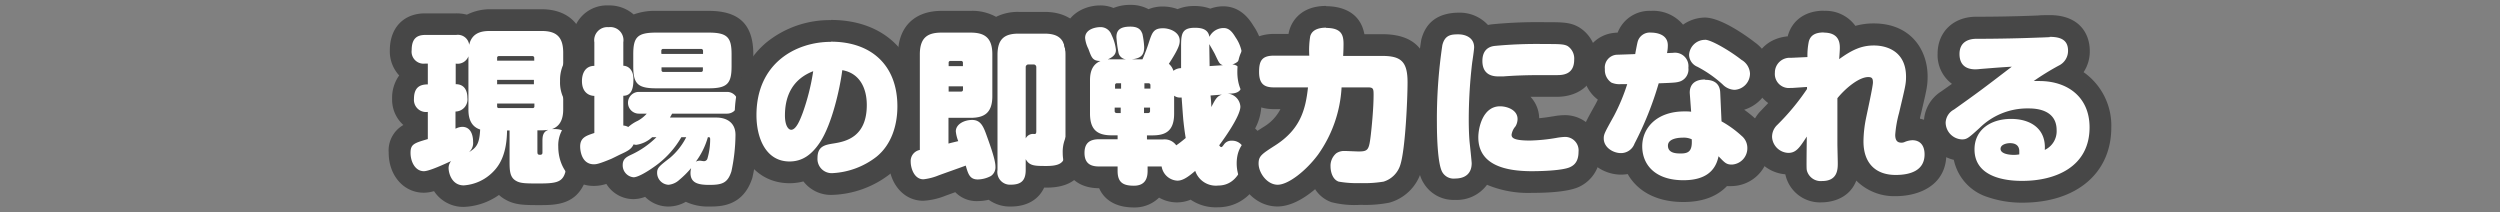 <svg id="materials" xmlns="http://www.w3.org/2000/svg" viewBox="0 0 460 39.07"><rect x="0" y="0" width="460" height="39.07" fill="#808080" stroke="none"/><defs><style>.cls-1{fill:#fff;}.cls-2{fill:#474747;}</style></defs><title>about-title</title><path class="cls-1" d="M85.33,36.11a4.65,4.65,0,0,1-4.47-3.37A8.24,8.24,0,0,1,78,33.5c-2.9,0-4.46-2.76-4.46-5.36s1.32-3.39,3.18-4v-1.9a4.11,4.11,0,0,1-2.55-4.06c0-2.16.92-3.67,2.55-4.32v-.33a4.11,4.11,0,0,1-3-4.3c0-3,1.63-4.78,4.48-4.78h5.71a5,5,0,0,1,2.21.45A6.36,6.36,0,0,1,90.18,3.7h9.45c5,0,6,3.26,6,6V20a7.74,7.74,0,0,1-.44,2.76,4.85,4.85,0,0,1,1.34,3.81c0,.79,0,4.8-1,6.63-1.27,2.54-3.59,2.54-6.29,2.54-2.47,0-4,0-5.29-.73a3.91,3.91,0,0,1-1.8-2l-.19.19A10.31,10.31,0,0,1,85.33,36.11Z"/><path class="cls-2" d="M99.63,5.7c2.52,0,4,.87,4,4V20c0,.81,0,3.06-2.07,3.75l.52,0c2.22,0,2.45,1.31,2.45,2.84s-.15,4.53-.75,5.73-1.68,1.44-4.5,1.44c-2.49,0-3.51,0-4.32-.48-1.2-.66-1.2-2-1.2-3.78V24H93.3c-.06,4.17-1.23,6.33-2.7,7.74a8.32,8.32,0,0,1-5.27,2.37c-2.2,0-2.79-2.25-2.79-3.21A2.07,2.07,0,0,1,83,29.64c-1.12.51-4,1.86-5,1.86-1.62,0-2.46-1.77-2.46-3.36s.6-1.8,3.18-2.55v-5a2.23,2.23,0,0,1-2.55-2.39c0-2.25,1.23-2.67,2.55-2.67V11.7h-.49a2.21,2.21,0,0,1-2.48-2.49c0-2,.86-2.78,2.48-2.78h5.71a2.09,2.09,0,0,1,2.39,1.82c.54-2.39,2.55-2.55,3.87-2.55h9.45m-8.16,5.46h6.81v-.5a.32.32,0,0,0-.33-.34H91.77a.3.3,0,0,0-.3.34v.5M83.85,23.67a2.8,2.8,0,0,1,1.2-.33c2,0,2,2.43,2,2.76A2.22,2.22,0,0,1,86.29,28c1.38-.84,1.92-1.5,2.06-4.17-2.16-.69-2.16-2.94-2.16-3.78V10.36a2.12,2.12,0,0,1-2.34,1.34v3.79C85.54,15.49,86,16.8,86,18a2.23,2.23,0,0,1-2.19,2.52v3.12m7.62-8.13h6.81V14.7H91.47v.84m.3,4.35H98a.3.3,0,0,0,.33-.33v-.51H91.47v.51c0,.3.21.33.3.33m9.09,4a8.48,8.48,0,0,1-1.23.09h-.75v3.66c0,.69,0,.84.51.84.3,0,.42-.15.42-.39V26c0-.93.09-1.71,1-2.07M99.63,1.7H90.18a9.52,9.52,0,0,0-4.27,1,7.59,7.59,0,0,0-2-.24H78.21c-3.94,0-6.48,2.66-6.48,6.78a6.49,6.49,0,0,0,1.72,4.64,7.05,7.05,0,0,0-1.3,4.31A6.25,6.25,0,0,0,74.22,23a5.39,5.39,0,0,0-2.7,5.1c0,4.2,2.77,7.36,6.46,7.36a6.74,6.74,0,0,0,1.88-.29,6.45,6.45,0,0,0,5.47,2.9,12,12,0,0,0,6.48-2.2,6,6,0,0,0,1.22.87c1.75,1,3.54,1,6.24,1s6.26,0,8.08-3.65c1.06-2.12,1.17-6,1.17-7.52a7.56,7.56,0,0,0-1.12-4.3,11.06,11.06,0,0,0,.22-2.27V9.7C107.62,4.69,104.64,1.7,99.63,1.7Z"/><path class="cls-1" d="M130.5,36a6.17,6.17,0,0,1-4.33-1.27A5.19,5.19,0,0,1,123,36a4.06,4.06,0,0,1-3.62-2.3,6.5,6.5,0,0,1-2.8.92,4.08,4.08,0,0,1-3.84-3.32,8.79,8.79,0,0,1-3.42.89c-3.12,0-4.54-2.73-4.54-5.27a4,4,0,0,1,2.61-3.89v-3.9a4.47,4.47,0,0,1-2.28-4.24,4.6,4.6,0,0,1,2.28-4.32V7.78a4.79,4.79,0,0,1,8.78-2.61c1-.85,2.49-1.22,4.58-1.22h9.69c4.47,0,6.2,1.69,6.2,6v2.17a8.57,8.57,0,0,1-.53,3.33A3.72,3.72,0,0,1,138,18.93a4,4,0,0,1-1.37,3.1,5.36,5.36,0,0,1,.71,2.78,34.51,34.51,0,0,1-.83,7.31C135.35,35.72,132.91,36,130.5,36Z"/><path class="cls-2" d="M112,5a2.41,2.41,0,0,1,2.69,2.76v4.34c.75,0,1.86.58,1.86,2.46,0,1.29-.15,3.06-1.86,3.06V23.1a2.13,2.13,0,0,1,.91.27,7.26,7.26,0,0,1,1.74-1.14A6.08,6.08,0,0,0,119,20.91h-1.45a2,2,0,1,1,0-4h16.23a2,2,0,1,1,0,4H123.67c-.19.36-.25.45-.4.72h8.52c2,0,3.54,1,3.54,3.18a33.18,33.18,0,0,1-.75,6.72c-.69,2.16-1.71,2.49-4.08,2.49-2.19,0-3.45-.42-3.45-2.22a4,4,0,0,1,.12-.87A17.53,17.53,0,0,1,125,33.09,3.38,3.38,0,0,1,123,34a2.2,2.2,0,0,1-2.09-2.22c0-.9.41-1.23,2.36-2.73a12.2,12.2,0,0,0,3-3.81h-.9a17,17,0,0,1-5.28,5.64c-.84.6-2.67,1.74-3.51,1.74a2.2,2.2,0,0,1-2-2.28c0-1.14.78-1.5,1.6-1.89a16.22,16.22,0,0,0,4.61-3.21H120a5.4,5.4,0,0,1-2.94,1.41,1.78,1.78,0,0,1-.48-.09c-.41.9-1.08,1.23-2.58,1.92-.24.12-1.32.66-1.53.75-2.24.93-2.76,1-3.18,1-2.54,0-2.54-3.12-2.54-3.27,0-1.68,1.17-2,2.61-2.49V17.64c-.84,0-2.28-.51-2.28-2.73,0-1.43.63-2.79,2.28-2.79V7.78A2.42,2.42,0,0,1,112,5m16,24.77a1.59,1.59,0,0,1,.75-.21c.12,0,.6.09.69.09a.66.66,0,0,0,.72-.45,12.51,12.51,0,0,0,.51-3.57c0-.39-.12-.39-.42-.39A13.83,13.83,0,0,1,128,29.79M130.41,6c3.45,0,4.2.9,4.2,4v2.17c0,3.17-.75,4.08-4.2,4.08h-9.69c-3.47,0-4.2-.91-4.2-4.08V10c0-3.14.73-4,4.2-4h9.69m-8.66,3.92h7.61V9.36A.34.34,0,0,0,129,9h-7a.32.32,0,0,0-.32.33v.51m.32,3.4h7a.32.32,0,0,0,.33-.33v-.52h-7.61v.52a.31.31,0,0,0,.32.33M112,1a6.35,6.35,0,0,0-6.67,6.76V9.56a6.9,6.9,0,0,0-2.28,5.35,6.64,6.64,0,0,0,2.28,5.3v1.68a5.75,5.75,0,0,0-2.61,5.05c0,4.22,2.75,7.27,6.54,7.27a7.62,7.62,0,0,0,2.31-.37,5.87,5.87,0,0,0,5,2.8,6.27,6.27,0,0,0,2.13-.42A6,6,0,0,0,123,38a6.45,6.45,0,0,0,3.19-.87,9.59,9.59,0,0,0,4.34.87c2,0,6.21,0,7.9-5.27a36.8,36.8,0,0,0,.93-7.94,7.45,7.45,0,0,0-.37-2.4,6.06,6.06,0,0,0,1-3.48,5.87,5.87,0,0,0-1.61-4.18,12.93,12.93,0,0,0,.23-2.59V10c0-5.49-2.6-8-8.2-8h-9.69a11.21,11.21,0,0,0-4.13.66A6.76,6.76,0,0,0,112,1Z"/><path class="cls-1" d="M153.11,33.83a4.38,4.38,0,0,1-4.37-3,7.57,7.57,0,0,1-3.47.81c-4.83,0-8.08-4.23-8.08-10.52,0-10.64,8.14-15.49,15.69-15.49,8.78,0,14.24,5.32,14.24,13.9,0,4.6-1.64,8.46-4.61,10.85A16.37,16.37,0,0,1,153.11,33.83Zm3.4-17.95a45.13,45.13,0,0,1-2.39,8.31c1.93-.46,3.37-1.46,3.37-4.9A5.28,5.28,0,0,0,156.51,15.88Z"/><path class="cls-2" d="M152.88,7.67c7.45,0,12.24,4.34,12.24,11.9,0,3.53-1.12,7.08-3.87,9.29a14.38,14.38,0,0,1-8.14,3,2.61,2.61,0,0,1-2.69-2.8c0-2.18,1.4-2.41,2.94-2.66,2.3-.36,6.13-1.2,6.13-7.08,0-3.08-1.29-5.85-4.51-6.41-.44,3.44-1.9,9.91-4.08,13.24-1.52,2.3-3.25,3.56-5.63,3.56-4.34,0-6.08-4.29-6.08-8.52,0-9.57,7.25-13.49,13.69-13.49m-3.25,5.4c-3.61,1.4-5.2,4.29-5.2,8.15,0,1.82.61,2.63,1.15,2.63.95,0,1.7-2,2.12-3.11a40.89,40.89,0,0,0,1.93-7.67m3.25-9.4a18.49,18.49,0,0,0-11.82,4.08c-2.67,2.23-5.87,6.36-5.87,13.41,0,7.49,4.05,12.52,10.08,12.52a9.82,9.82,0,0,0,2.56-.33,6.39,6.39,0,0,0,5.28,2.48A18.23,18.23,0,0,0,163.78,32c3.44-2.76,5.34-7.17,5.34-12.39C169.12,9.91,162.75,3.67,152.88,3.67Z"/><path class="cls-1" d="M186,36a4.33,4.33,0,0,1-3.48-1.54,7.65,7.65,0,0,1-2.57.49,3.58,3.58,0,0,1-3.41-2l-3.14,1.13a11.4,11.4,0,0,1-3.47.83c-2.72,0-4.34-2.64-4.34-5.21a4,4,0,0,1,1.68-3.44V10c0-2.74,1-6,6-6h5.36a6,6,0,0,1,4.58,1.62,5.93,5.93,0,0,1,4.25-1.38h4.76c4.86,0,5.87,3.2,5.87,5.89V26.43c0,2.73,0,6.11-5.48,6.11-.67,0-1.32,0-1.93,0C190.25,34.78,188.63,36,186,36Z"/><path class="cls-2" d="M178.59,6c2.56,0,4,.92,4,4v7.68c0,3.09-1.47,4-4,4h-4.07v4.74c.27-.09,1.56-.39,1.8-.45a6.57,6.57,0,0,1-.45-1.8c0-1.32,1.55-2.1,3-2.1s2,1,2.58,2.61,1.71,4.65,1.71,5.94a1.94,1.94,0,0,1-.84,1.77,5.39,5.39,0,0,1-2.4.63c-1.44,0-1.77-.93-2.22-2.55-1.38.51-3.6,1.29-5,1.8a10.34,10.34,0,0,1-2.79.72c-1.71,0-2.34-2.07-2.34-3.21a2.07,2.07,0,0,1,1.68-2.19V10c0-3.18,1.53-4,4-4h5.36m-4.07,6.17h2.64v-.63a.32.32,0,0,0-.33-.33h-2a.31.31,0,0,0-.3.33v.63m0,4.68h2.31a.32.32,0,0,0,.33-.33v-.63h-2.64v1M192.18,6.19c2.46,0,3.87.89,3.87,3.89V26.43c0,2.82,0,4.11-3.48,4.11-2.19,0-3.15,0-3.84-1.26v2c0,2-.9,2.7-2.76,2.7a2.32,2.32,0,0,1-2.43-2.7V10.08c0-3,1.38-3.89,3.88-3.89h4.76m-3.45,19.28a1.49,1.49,0,0,1,1.56-.81c.36,0,.39-.15.39-.63V12.36a.49.49,0,0,0-.54-.5h-.87a.49.49,0,0,0-.54.5V25.47M178.59,2h-5.36c-5,0-8,3-8,8V25.39a6.11,6.11,0,0,0-1.68,4.34c0,3.55,2.37,7.21,6.34,7.21A12.82,12.82,0,0,0,174,36l1.77-.64A5.45,5.45,0,0,0,179.92,37a9.15,9.15,0,0,0,2-.24A6.66,6.66,0,0,0,186,38c2.95,0,5.1-1.27,6.12-3.48h.48c7.48,0,7.48-5.68,7.48-8.11V10.08c0-4.94-2.94-7.89-7.87-7.89h-4.76a9,9,0,0,0-4.17.91A9,9,0,0,0,178.59,2Z"/><path class="cls-1" d="M208.6,36.17c-3.37,0-4.56-1.72-4.88-3.54h-1.48c-4.36,0-4.7-3.43-4.7-4.49a4.24,4.24,0,0,1,1.8-3.76,7.17,7.17,0,0,1-.78-3.5v-6a7.25,7.25,0,0,1,.68-3.29,8.29,8.29,0,0,1-.76-1.67l-.31-.79A5.41,5.41,0,0,1,197.66,7c0-2.64,2.4-4,4.79-4a4.07,4.07,0,0,1,2.39.72A5.13,5.13,0,0,1,208,2.9a4.32,4.32,0,0,1,3.22,1.19A4.09,4.09,0,0,1,214,3.2a5.87,5.87,0,0,1,2.82.71,4.83,4.83,0,0,1,3-.8,5.54,5.54,0,0,1,2.9.67,5.21,5.21,0,0,1,2.41-.62c2.25,0,3.39,1.85,3.87,2.64a8.65,8.65,0,0,1,1.49,4.07,3.63,3.63,0,0,1-.57,1.94,5.72,5.72,0,0,1,.69,2.89,5,5,0,0,1-.84,3.07,4.23,4.23,0,0,1,.42,1.91,10.81,10.81,0,0,1-1.78,4.62A4.15,4.15,0,0,1,231,28.14c0,3.1-1.86,8-6.86,8a5.87,5.87,0,0,1-4.71-1.8,5.15,5.15,0,0,1-2.81.9,4.82,4.82,0,0,1-3.76-1.88A4.13,4.13,0,0,1,208.6,36.17Z"/><path class="cls-2" d="M208,4.9c1.78,0,2,.9,2.2,1.32a14.48,14.48,0,0,1,.33,2.46c0,1.43-.57,2.06-2.32,2.24h2a29.5,29.5,0,0,0,1.21-3.2C212,6,212.25,5.2,214,5.2c1.26,0,3.07.71,3.07,2.28,0,.63-.12,1.38-2,4.26a2.73,2.73,0,0,1,.84,1.29,2.33,2.33,0,0,1,1.41-.49c0-1.38,0-2.18,0-3.68,0-2.46,0-3.75,2.54-3.75,1.38,0,2.46.33,2.67,1.67a2.91,2.91,0,0,1,2.64-1.62c1,0,1.59.75,2.16,1.69a7.11,7.11,0,0,1,1.2,3,2.38,2.38,0,0,1-1.79,2c1.73.15,1.91,2,1.91,2.82,0,1.75-.54,2.5-2.22,2.55l-.78,0a2.55,2.55,0,0,1,2.58,2.4c0,1.8-3.27,6.3-3.9,7.11,0,0,.21.33.36.33s.21-.06.48-.42a1.63,1.63,0,0,1,1.47-.75A2.26,2.26,0,0,1,229,28.14c0,2-1.17,6-4.86,6a4,4,0,0,1-4.22-2.7c-1.68,1.47-2.53,1.8-3.3,1.8a3.09,3.09,0,0,1-2.88-2.61h-2.58v.81c0,1.2-.33,2.73-2.52,2.73-2,0-3-.6-3-2.73v-.81h-3.39c-1.2,0-2.7-.27-2.7-2.49,0-1.77.9-2.52,2.7-2.52h3.39V24.9h-1.08c-2.49,0-4-.87-4-4v-6c0-.84,0-2.91,1.95-3.68-1.5,0-1.65-.63-2.25-2.23a5.63,5.63,0,0,1-.6-2c0-1.71,2.1-2,2.79-2a2.12,2.12,0,0,1,2.07,1.43,8.17,8.17,0,0,1,.81,2.74c0,.47-.09,1.17-1.5,1.76a7,7,0,0,1,.72,0h2.76a1.56,1.56,0,0,1-1.5-1.19,23.18,23.18,0,0,1-.39-2.88c0-1.2.57-1.95,2.54-1.95m14.58,7.26L225,12c-.63-.24-.69-.42-1.44-2-.11-.26-.9-1.59-1.05-1.89,0,.46.06,4,.06,4.09m-12,4.1h1.11v-.65a.33.33,0,0,0-.33-.33h-.78v1m-5.4,0h1.11v-1h-.78a.32.32,0,0,0-.33.33v.65m19.67,1.11-2.1.16c.06.53.13,1.43.15,2.13.81-1.63,1.11-2,1.95-2.29m-13.73,8.25H214a2.63,2.63,0,0,1,2.43,1.08,19.8,19.8,0,0,0,1.74-1.35c-.24-1.41-.37-2.67-.43-3.21s-.27-3.57-.32-4.23h-.18a1.81,1.81,0,0,1-1.2-.34v3.3c0,3.27-1.65,4-4,4h-1v.72m-.54-4.83h.78a.33.33,0,0,0,.33-.33V19.8h-1.11v1m-5.07,0h.78v-1h-1.11v.66a.32.32,0,0,0,.33.33M208,.9a8,8,0,0,0-3.12.57A6.24,6.24,0,0,0,202.45,1c-3.3,0-6.79,2.1-6.79,6a7.12,7.12,0,0,0,.65,2.85l.21.54.08.23c.12.31.26.69.45,1.09a9.81,9.81,0,0,0-.49,3.17v6a10.07,10.07,0,0,0,.4,2.95,6.58,6.58,0,0,0-1.42,4.31c0,3,1.75,6.49,6.7,6.49h0c1,2.27,3.23,3.54,6.35,3.54a6.42,6.42,0,0,0,4.68-1.81,6.59,6.59,0,0,0,5.81.38,8.2,8.2,0,0,0,5,1.4c5.55,0,8.86-5.08,8.86-10a6,6,0,0,0-2-4.5,9.64,9.64,0,0,0,1.14-4A6.36,6.36,0,0,0,231.9,18a7.88,7.88,0,0,0,.64-3.27,8.28,8.28,0,0,0-.47-2.86,5.63,5.63,0,0,0,.35-2,10.25,10.25,0,0,0-1.78-5.11c-.55-.89-2.2-3.6-5.58-3.6a7,7,0,0,0-2.36.43,8.35,8.35,0,0,0-2.95-.48,7.71,7.71,0,0,0-3.07.57A7.83,7.83,0,0,0,214,1.2a6.77,6.77,0,0,0-2.67.49A6.83,6.83,0,0,0,208,.9Z"/><path class="cls-1" d="M235.06,36c-3.16,0-5.51-3.11-5.51-5.9,0-2.46,1.33-3.32,4-5a9.82,9.82,0,0,0,4.78-7h-3.9c-3.05,0-4.73-1.72-4.73-4.84,0-3.28,1.59-5,4.73-5h4.54a8,8,0,0,1,.21-2.08c.25-.92,1.22-3.07,4.88-3.07,3.45,0,5.21,1.68,5.21,5a1.36,1.36,0,0,1,0,.15h5.11c4.69,0,6.68,2.06,6.68,6.87,0,2.48-.33,12.35-1.41,15.75a6.53,6.53,0,0,1-4.52,4.46,22.38,22.38,0,0,1-4.74.32,15.63,15.63,0,0,1-4.72-.39,4.54,4.54,0,0,1-2.8-4.11C240.56,33.71,237.51,36,235.06,36Zm12.29-10.21,1.48,0,1.13,0h.09c.07-.41.14-1,.18-1.29.34-3.16.46-5.22.49-6.5H248.6a25.41,25.41,0,0,1-2.22,7.79A5.72,5.72,0,0,1,247.35,25.78Z"/><path class="cls-2" d="M244,5.14c2.93,0,3.21,1.4,3.21,3,0,.06,0,1-.07,2.15h7.17c3.51,0,4.68,1.06,4.68,4.87,0,2.9-.39,12.2-1.32,15.14a4.65,4.65,0,0,1-3.09,3.12,21.76,21.76,0,0,1-4.26.27,19.55,19.55,0,0,1-4-.27c-1.22-.42-1.5-2-1.5-2.76a3,3,0,0,1,1.06-2.46,2.57,2.57,0,0,1,1.49-.42c.43,0,2.25.09,2.61.09,1.77,0,1.92-.3,2.25-3.06.16-1.38.51-4.83.51-7.38,0-1.05-.05-1.35-1-1.35h-4.89a23.51,23.51,0,0,1-4.32,12.36c-2.22,3-5.49,5.55-7.44,5.55s-3.51-2.19-3.51-3.9c0-1.38.57-1.74,3.09-3.36,4.53-2.91,5.55-6.45,6-10.65H234.4c-1.68,0-2.73-.54-2.73-2.84,0-2,.48-3,2.73-3h6.51a15.85,15.85,0,0,1,.17-3.56c.37-1.36,1.87-1.59,2.95-1.59m0-4c-5.19,0-6.52,3.48-6.81,4.55-.05.21-.1.4-.13.6H234.4c-2,0-6.73.68-6.73,7,0,4.22,2.57,6.84,6.73,6.84h1.2a8.1,8.1,0,0,1-3.13,3.29c-2.76,1.78-4.92,3.17-4.92,6.72,0,3.74,3.08,7.9,7.51,7.9,2.33,0,4.79-1.37,6.92-3.18a5.9,5.9,0,0,0,3,2.39,17.22,17.22,0,0,0,5.37.49,23.2,23.2,0,0,0,5.24-.39,8.47,8.47,0,0,0,5.91-5.74l0,0C262.75,27.63,263,17,263,15.16c0-6-2.83-8.87-8.68-8.87h-3.27C250.19,1.68,246,1.14,244,1.14Z"/><path class="cls-1" d="M267.73,34.85a4.44,4.44,0,0,1-4.07-2.15c-.84-1.43-1.26-4.8-1.26-10a92.93,92.93,0,0,1,1.07-14.84c.85-3.51,3.68-3.51,5-3.51a4.64,4.64,0,0,1,4.43,2.74,4.83,4.83,0,0,1,1.88-.59,80.54,80.54,0,0,1,9.35-.37c3.1,0,4.15,0,5.3.64A4.65,4.65,0,0,1,291.68,11c0,1.45-.5,4.84-5.18,4.84l-2.94,0c-2.21,0-4.52.06-6.77.24h-.37l-.71,0a5.2,5.2,0,0,1-3.18-.94c-.11,1.31-.19,2.63-.23,3.9A5.11,5.11,0,0,1,276,17.56c2.54,0,5.23,1.53,5.23,4.34a4.66,4.66,0,0,1-.43,2h.72a30.2,30.2,0,0,0,4.48-.45,11.32,11.32,0,0,1,1.78-.21,4.45,4.45,0,0,1,4.67,4.73,4.62,4.62,0,0,1-2.66,4.61c-1.82.84-5.75,1-7.94,1-4.55,0-7.39-1-9.14-2.39C272.26,33.42,270.4,34.85,267.73,34.85Z"/><path class="cls-2" d="M268.51,6.33c.84,0,2.73.43,2.73,2.37,0,.46-.3,2.43-.36,2.83a90.06,90.06,0,0,0-.63,10.28c0,.6,0,2.88.18,4.56.06.51.36,3.39.36,3.66,0,1.92-1.21,2.82-3.06,2.82a2.4,2.4,0,0,1-2.34-1.17c-.9-1.53-1-7-1-9a92.24,92.24,0,0,1,1-14.36c.48-2,1.77-2,3.09-2m15.66,1.78c2.75,0,3.62,0,4.31.38a2.75,2.75,0,0,1,1.2,2.5c0,2.75-2.1,2.84-3.18,2.84l-2.94,0c-2.31,0-4.61.06-6.93.24l-.92,0c-2.52,0-2.92-1.67-2.92-2.84,0-2.44,1.71-2.7,2.25-2.77a82.15,82.15,0,0,1,9.13-.35M276,19.56c1.31,0,3.23.66,3.23,2.34a2.68,2.68,0,0,1-.38,1.35,3,3,0,0,0-.72,1.53c0,.57.35,1.08,3.39,1.08a32.37,32.37,0,0,0,4.82-.48,11.63,11.63,0,0,1,1.44-.18,2.48,2.48,0,0,1,2.67,2.73c0,2-1,2.55-1.55,2.82-1.57.72-6.21.75-7.05.75-5,0-9.84-1.2-9.84-6.24,0-1.77.84-5.7,4-5.7M268.51,2.33c-3.82,0-6.17,1.7-7,5a94.32,94.32,0,0,0-1.13,15.31c0,8.41,1.08,10.25,1.54,11a6.41,6.41,0,0,0,5.79,3.14A6.91,6.91,0,0,0,273.61,34a19.61,19.61,0,0,0,8.22,1.49c4.18,0,7.11-.37,8.72-1.11l.12-.06a6.74,6.74,0,0,0,3.76-6.4,6.48,6.48,0,0,0-6.67-6.73,12.46,12.46,0,0,0-2.05.23h-.07c-.55.1-1.48.24-2.43.33a5.92,5.92,0,0,0-1.6-3.94l2,0,1.35,0h1.56c3.32,0,7.18-1.79,7.18-6.84a6.6,6.6,0,0,0-3.24-6c-1.59-.89-3-.89-6.27-.89a86.51,86.51,0,0,0-9.64.39,6,6,0,0,0-.76.13A7.05,7.05,0,0,0,268.51,2.33Z"/><path class="cls-1" d="M309.75,35.18c-5.48,0-8.23-2.66-9.18-5.63a4.55,4.55,0,0,1-2.33.59c-2.48,0-5.15-1.79-5.15-4.7,0-1.27.3-1.82,2-4.87l.15-.26a27.47,27.47,0,0,0,1.37-3,4.26,4.26,0,0,1-1-.37,4.65,4.65,0,0,1-2.27-4.26,4.35,4.35,0,0,1,3.87-4.62,20.25,20.25,0,0,1,2-.09,8,8,0,0,1,.28-1.11A4.28,4.28,0,0,1,303.79,4c2.82,0,4.78,1.5,5,3.79.17,0,.34.06.5.09a5,5,0,0,1,4.37-2.57c2.13,0,6.37,2.84,8,4.14a5.07,5.07,0,0,1,2.27,4.1,5,5,0,0,1-4.85,5q-.3,0-.6,0l.12,2.64a21.61,21.61,0,0,1,3.21,2.46,4.85,4.85,0,0,1,1.67,3.64,5,5,0,0,1-4.84,5.09A4.16,4.16,0,0,1,317,32C315.86,33.67,313.72,35.18,309.75,35.18Zm-3.07-17.94q-.31,1-.63,1.86a11.89,11.89,0,0,1,3-.55l-.09-1.21a2.44,2.44,0,0,1,0-.27A18.42,18.42,0,0,1,306.68,17.24Z"/><path class="cls-2" d="M303.79,6c.75,0,3.09.18,3.09,2.34a6.87,6.87,0,0,1-.15,1.43l1.14-.05a2.47,2.47,0,0,1,2.79,2.75A2.35,2.35,0,0,1,309.09,15c-.66.19-.87.22-3.89.33a61,61,0,0,1-4.45,11.1,2.65,2.65,0,0,1-2.51,1.74c-1.38,0-3.15-1-3.15-2.7,0-.78.18-1.08,1.89-4.17a35.66,35.66,0,0,0,2.43-5.82l-1.14,0a3.76,3.76,0,0,1-1.77-.28,2.78,2.78,0,0,1-1.2-2.49,2.35,2.35,0,0,1,2.19-2.64c.18,0,3.05-.1,3.39-.12.06-.37.36-2,.48-2.37A2.31,2.31,0,0,1,303.79,6m9.92,1.31c1.12,0,4.56,2,6.72,3.7A3.09,3.09,0,0,1,322,13.53a3,3,0,0,1-2.85,3,3.23,3.23,0,0,1-2.19-1,22.13,22.13,0,0,0-4.65-3.25,2.44,2.44,0,0,1-1.52-2.18,2.94,2.94,0,0,1,3-2.77m0,7.36c1.47,0,2.64.59,2.73,2.3l.24,5.34A19.32,19.32,0,0,1,320.46,25a2.87,2.87,0,0,1,1.05,2.19,3,3,0,0,1-2.84,3.09c-1,0-1.29-.3-2.46-1.53-.63,3.15-3,4.41-6.46,4.41-5.27,0-7.58-2.91-7.58-6.24s2.61-6.42,7.76-6.42c.52,0,.87,0,1.24.06l-.25-3.38c-.05-.94.28-2.55,2.79-2.55m-4.43,13.61c1.47,0,2.13-.48,2-2.61a3.51,3.51,0,0,0-1.65-.3c-.51,0-2.73.06-2.73,1.47s1.56,1.44,2.34,1.44M303.79,2A6.27,6.27,0,0,0,297.65,6a7.1,7.1,0,0,0-.83.07,6.29,6.29,0,0,0-5.52,6.59A6.78,6.78,0,0,0,294,18.33c-.16.34-.33.68-.51,1l-.15.26c-1.77,3.2-2.24,4-2.24,5.84,0,4.14,3.71,6.7,7.15,6.7a8,8,0,0,0,1.25-.1c1.68,2.94,5,5.14,10.26,5.14,4,0,6.46-1.32,8-2.93a8.65,8.65,0,0,0,.92,0,7,7,0,0,0,6.84-7.09,6.82,6.82,0,0,0-2.34-5.13,21.57,21.57,0,0,0-2.25-1.83,7.07,7.07,0,0,0,5-6.72,7.16,7.16,0,0,0-3.06-5.69c-.53-.42-5.89-4.55-9.19-4.55a7.14,7.14,0,0,0-4,1.31A7.14,7.14,0,0,0,303.79,2Z"/><path class="cls-1" d="M335.23,35.24a4.52,4.52,0,0,1-4.78-3.57,9.08,9.08,0,0,1-.09-1.79,4.53,4.53,0,0,1-1.37.2,5.08,5.08,0,0,1-5-4.91,4.89,4.89,0,0,1,1.51-3.5l.32-.34c1-1.1,2-2.12,2.91-3.22a4.51,4.51,0,0,1-4.14-4.75c0-2.17,1.26-4.54,4.83-4.73l1.25-.06a6.22,6.22,0,0,1,.23-1.48c.33-1.18,1.38-3.14,4.68-3.14,2.54,0,4.28,1.25,4.79,3.36a10.17,10.17,0,0,1,4.42-1c3.65,0,7.92,2,7.92,7.75,0,1.51-.17,2.2-1.09,6.07l-.26,1.09c-.12.53-.39,1.71-.54,2.61a3.8,3.8,0,0,1,1.06-.13c2.54,0,4.24,1.86,4.24,4.61,0,1.36-.52,5.78-7.31,5.78-4.89,0-7.93-3.12-7.93-8.15a24.07,24.07,0,0,1,.49-4.6c0-.23.13-.66.25-1.19.15-.74.46-2.2.7-3.39a12.51,12.51,0,0,0-2.25,2c0,1.11,0,7.54,0,7.68s0,1,0,1.68,0,1.55,0,1.83C340.11,34.56,337.05,35.24,335.23,35.24Z"/><path class="cls-2" d="M335.58,6c2.5,0,2.95,1.5,2.95,2.73,0,.32,0,.51-.12,2.15,2.37-1.71,4.1-2.51,6.38-2.51,2.59,0,5.92,1.22,5.92,5.75,0,1.38-.16,1.89-1.29,6.69a20.91,20.91,0,0,0-.7,4c0,1.17.51,1.44,1.14,1.44a1.38,1.38,0,0,0,.52-.09,4,4,0,0,1,1.5-.36c1.37,0,2.24.9,2.24,2.61,0,3-2.67,3.78-5.31,3.78-3.89,0-5.93-2.37-5.93-6.15a22.2,22.2,0,0,1,.45-4.2c.21-1.05,1.29-5.93,1.29-6.66s-.16-1-.87-1c-1.59,0-4,1.85-5.67,3.89,0,.84,0,8.07,0,8.43,0,.51.07,3,.07,3.51,0,1.08,0,3.3-2.88,3.3a2.63,2.63,0,0,1-2.82-2c-.06-.36-.06-1,0-6.18-1.3,2-1.95,3-3.39,3a3.1,3.1,0,0,1-3-2.91A3,3,0,0,1,327,23a42.64,42.64,0,0,0,5.49-6.62V16l-2.67.18-.36,0a2.58,2.58,0,0,1-2.88-2.8,2.72,2.72,0,0,1,2.94-2.74l3.05-.14a12.69,12.69,0,0,1,.25-2.86c.27-1,1-1.67,2.75-1.67m0-4c-3.32,0-5.79,1.71-6.6,4.59l0,.12c-3.82.36-6.35,3-6.35,6.7a6.61,6.61,0,0,0,2.73,5.58c-.3.33-.62.66-.95,1l-.27.29-.06.06A6.92,6.92,0,0,0,322,25.17a7.06,7.06,0,0,0,6.5,6.9h0a6.51,6.51,0,0,0,6.74,5.16c.93,0,4.86-.23,6.32-4a9.82,9.82,0,0,0,7.26,2.86c4.3,0,9.31-2,9.31-7.78,0-3.37-1.93-5.87-4.85-6.47l0-.19.26-1.06c.94-4,1.14-4.79,1.14-6.53,0-4.85-3.07-9.75-9.92-9.75a12.43,12.43,0,0,0-3.37.45A6.74,6.74,0,0,0,335.58,2Z"/><path class="cls-1" d="M372.13,35.24c-9.59,0-10.78-5.25-10.82-7.65H361a5.11,5.11,0,0,1-5-5.09,4.78,4.78,0,0,1,2.34-4c2.44-1.73,3.76-2.67,5.26-3.8h-.11c-3.05,0-4.94-1.85-4.94-4.83s2-4.79,5.09-4.79c3.63,0,7.93-.08,11.49-.23.51,0,1.72-.07,2-.07,4.87,0,5.39,3.19,5.39,4.55A4.88,4.88,0,0,1,380,13.69a9.89,9.89,0,0,1,6.48,9.71C386.48,30.71,381,35.24,372.13,35.24Z"/><path class="cls-2" d="M377.13,6.78c2,0,3.39.54,3.39,2.55a3,3,0,0,1-1.71,2.74,48,48,0,0,0-4.61,2.84c.35,0,.71,0,1.05,0,5.08,0,9.23,2.86,9.23,8.53,0,7.2-6.18,9.84-12.35,9.84-1.47,0-8.82,0-8.82-5.79,0-3.69,3.06-5.61,6.72-5.61s6.47,1.86,6.21,5.7a3.79,3.79,0,0,0,2.18-3.63c0-4-4.22-4-5.25-4a12.5,12.5,0,0,0-8.93,3.6c-2.07,1.89-2.37,2.1-3.24,2.1a3.13,3.13,0,0,1-3-3.09,2.85,2.85,0,0,1,1.53-2.4c4.55-3.24,5.16-3.69,10.64-7.89-2.54.15-3.09.21-5.78.42a8.64,8.64,0,0,1-.9.07c-1.47,0-2.94-.58-2.94-2.83s1.71-2.79,3.09-2.79c4.35,0,8.69-.11,11.57-.23.51,0,1.66-.07,1.92-.07M370.66,28.5a7.64,7.64,0,0,0,.89-.09c0-.15,0-.39,0-.57,0-1.17-.83-1.5-1.7-1.5-.69,0-1.75.27-1.75,1.05s1.17,1.11,2.53,1.11m6.47-25.72c-.35,0-1.53,0-2.11.07-3.54.15-7.79.23-11.38.23-4.18,0-7.09,2.8-7.09,6.79a6.58,6.58,0,0,0,2.64,5.56l-2,1.41,0,0A6.8,6.8,0,0,0,354,22.5a7.14,7.14,0,0,0,5.5,6.91,9.18,9.18,0,0,0,6.32,6.88,19.23,19.23,0,0,0,6.31,1c9.93,0,16.35-5.43,16.35-13.84a12,12,0,0,0-5.1-10.17,6.88,6.88,0,0,0,1.14-3.9C384.52,6.17,382.58,2.78,377.13,2.78Z"/></svg>